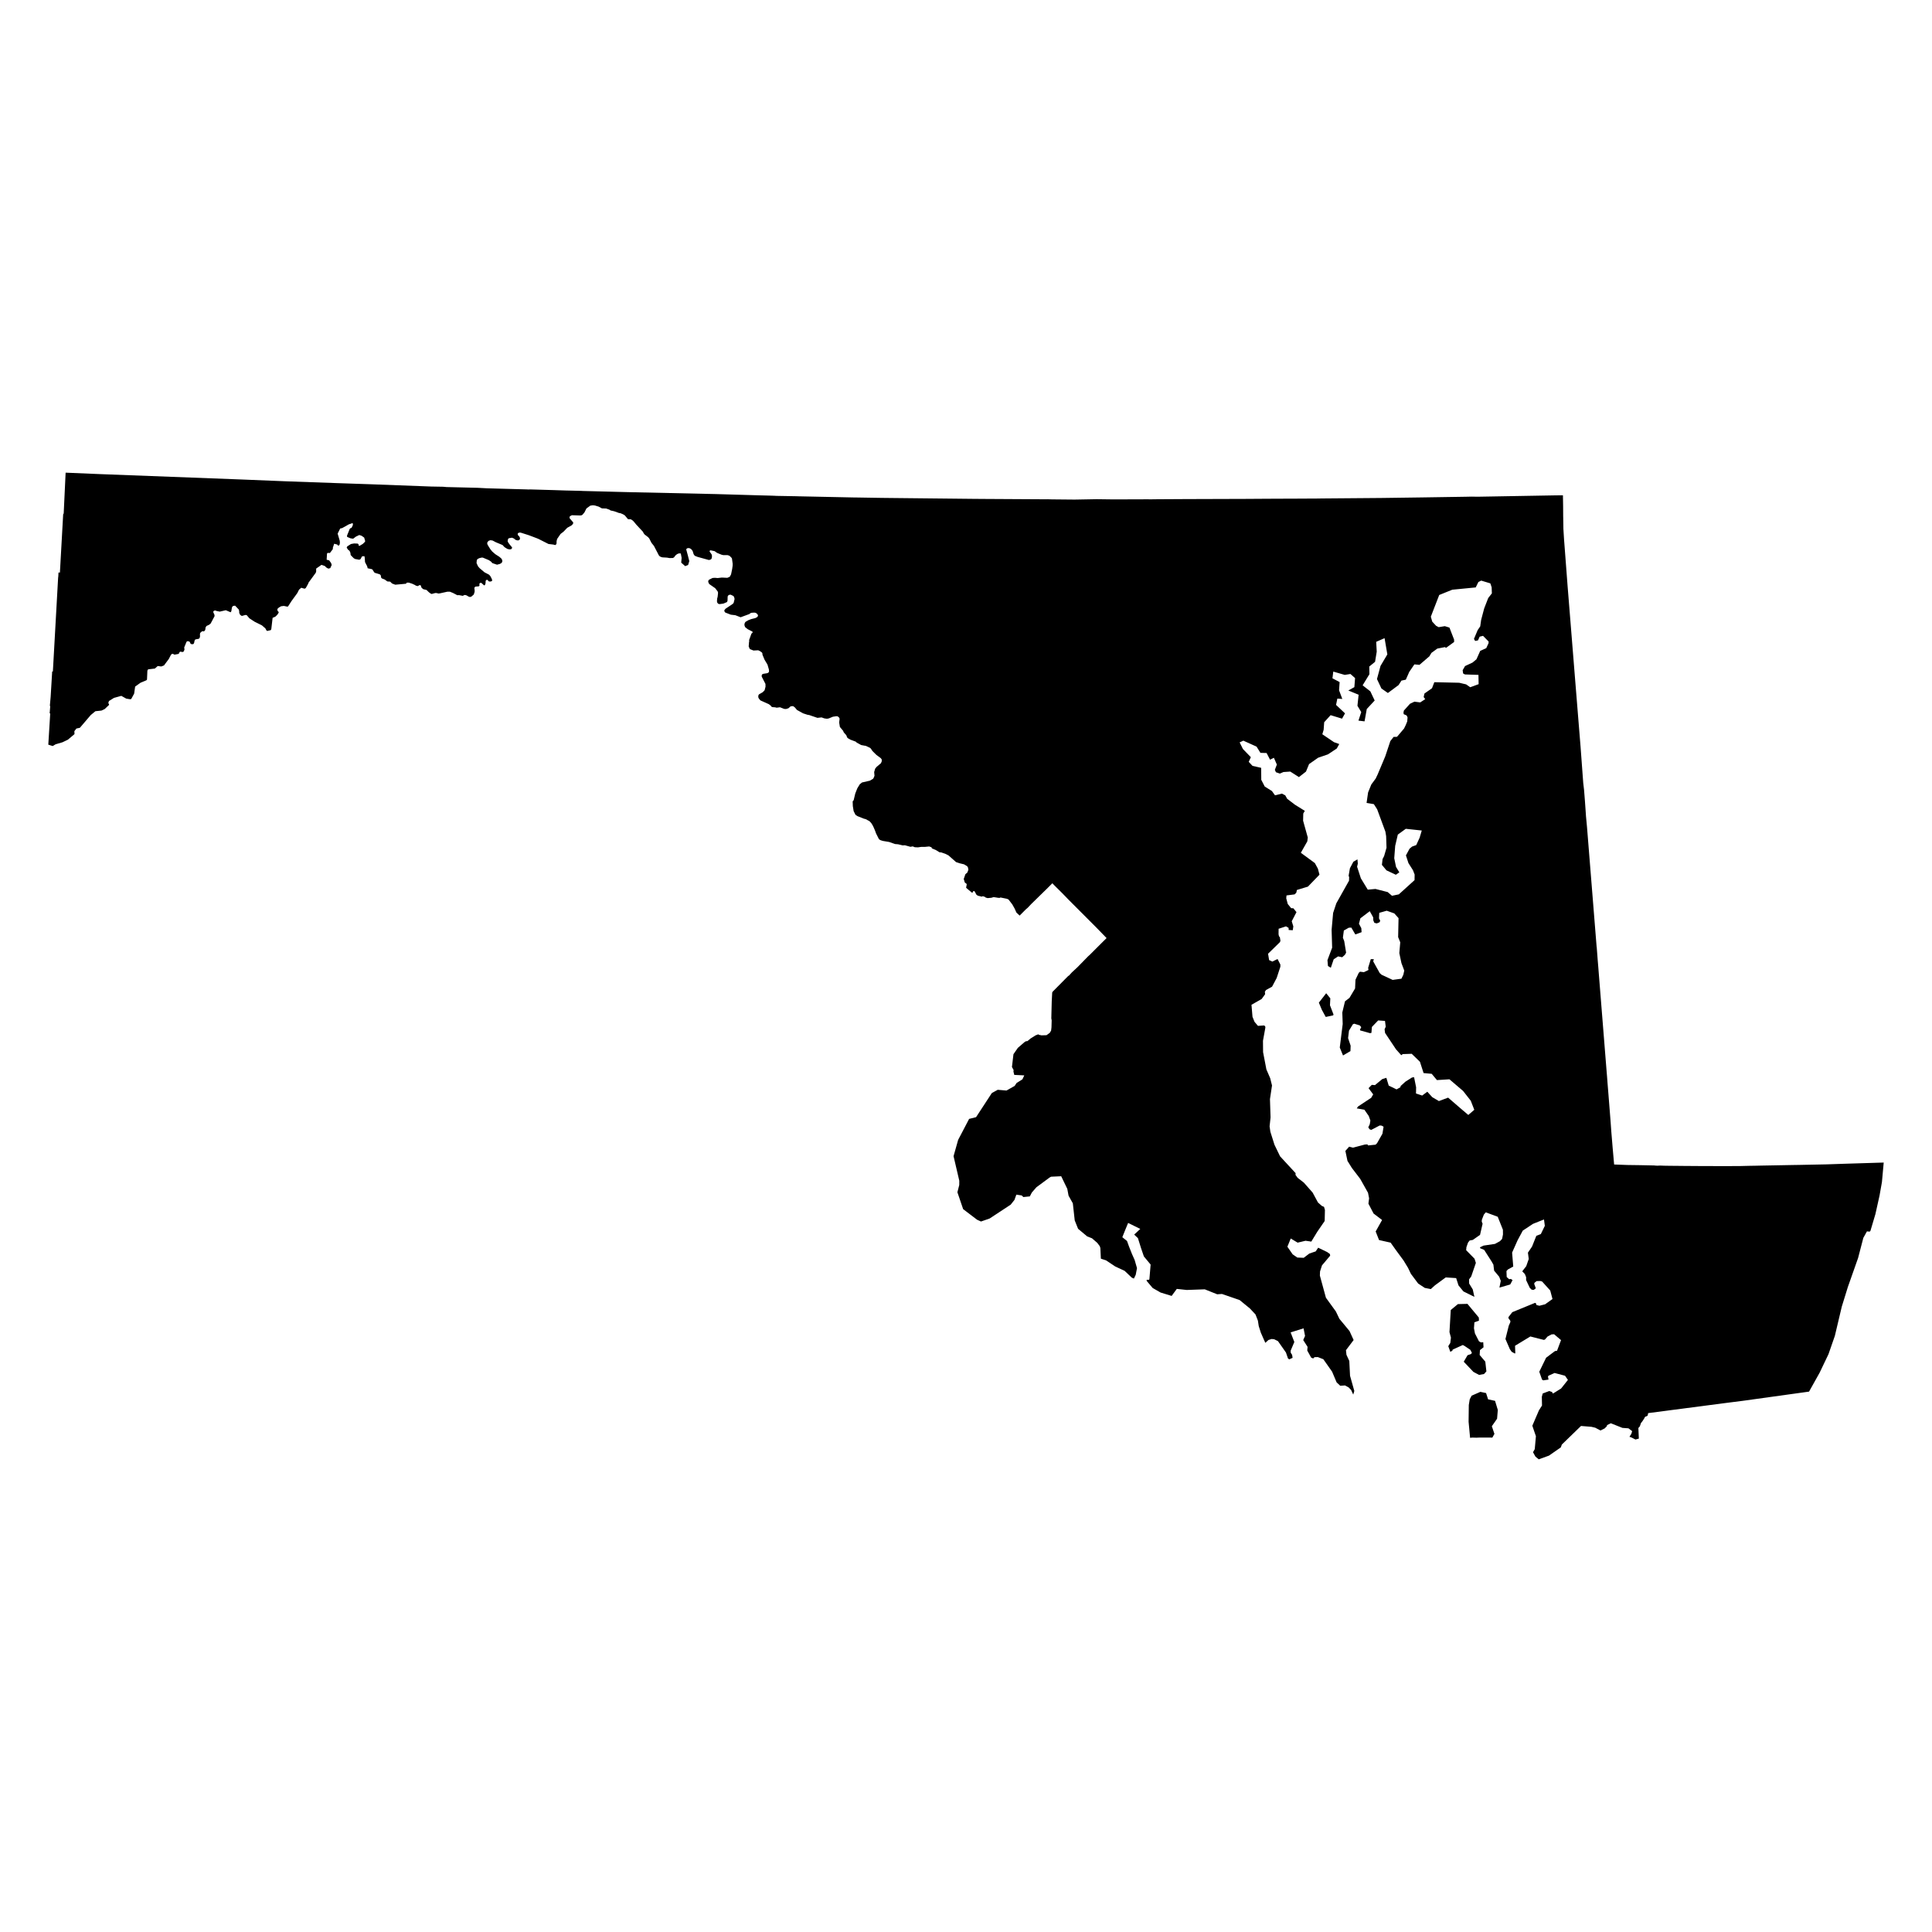 <svg height="1000" width="1000"><path class="americon" d="M760.247 727.23l.488-2.973.97-1.847 4.527-1.994 2.956.632 1.047 3.25 3.604.781 1.423 4.712-.381 4.54-2.705 3.883 1.335 3.967-1.074 1.915-5.917-.029h-.17l-1.696.054-.144.035-2.47-.066-.063.003-1.058.128-.779-8.328zm-10.618-30.452l1.048-1.693.323-2.733-.757-2.851.668-11.449 3.7-3.05 4.937-.125 5.886 7.084.07 1.635-2.357.817-.226 3.117.507 2.657.095.186 1.997 3.898 1.037.564 1.155-.116.16 2.636-1.852 1.458-.157 2.527 2.925 3.44.562 5.043-1.213 1.363-2.56.465-2.94-1.556-5.005-5.272 1.953-3.353 1.753-.606.53-.597-.85-1.618-1.089-.73-1.855-1.244-.92-.51-5.272 2.405-.132.529-1.067.622zm-66.99-177.807l3.798-4.875 2.134 2.651-.18 3.583 1.823 4.736-.158.497-3.861.802-1.98-3.627zM26.215 360.674l.792-13.12.36.018 2.708-48.425.106-.904.09-1.915.738.035 1.69-30.206.176-.184.099-.33.992-20.987 17.682.74 72.851 2.77 24.017.975h.007l25.801.918 17.805.601 31.006 1.167 6.195.113 1.827.16 16.028.39 4.741.247 12.259.347 7.927.218.05.002.425.019.202-.005.51.039 1.344-.025 12.962.373.015.007 5.43.173.581.01 7.54.189.326.036 21.855.563 4.856.119.427.006 41.82.922 22.312.652 5.323.136 2.224.068 1.786.086 10.422.185.478.026 28.895.605.291-.004 13.5.216h.026l2.042.026 45.401.476.736.007 4.82.039h.015l33.191.191.147-.026 2.333.066 10.078.093 1.736.015 11.415-.206 8.205.104 1.57.004 17.006-.057.589.028 4.057-.053h.036l14.994-.085.778-.001 29.954-.094h.021l10.973-.07 5.297-.025 15.366-.057.021-.027 4.856-.003 3.153-.049h.105l29.555-.239 1.303-.012h.043l20.497-.28 22.684-.35 3.058-.064 3.032.053 39.244-.687.388-.007 2.208-.03 2.355-.022.093 5.884.002.07.03 4.955.014.32.096 6.161.352 5.673.15 1.88 1.667 21.955 3.81 47.31.003.042 1.787 22.1 1.123 13.858v.006l1.381 18.703.42 3.55.465 5.901.005.065.438 6.244.097 1.478.523 5.56 4.972 61.928.062.314.426 5.604.018.302.309 3.721.074.866.006.075.16 2.107 4.112 51.427.001.014.211 2.523.1 1.331.107 1.386.027.422.504 6.25.152 1.915.532 6.724v.001l.393 4.97.41 5.715.585 7.044.09 1.13.786 8.898 6.051.223.594.028 7.013.097 7.015.147 1.082.102.817.016 1.234-.064 2.057.077 3.07.049h.156l5.511.049 2.39.03.308-.006 3.972.033.61.007 4.546.02 10.918.03.844-.003 3.02-.014 3.485-.017.264.006 4.871-.118 3.303-.054 3.148-.069h.02l17.49-.322 1.65-.018 14.568-.294 9.415-.318 15.575-.48.775-.028 2.779-.08.21-.006.773-.02-.917 10.1-1.255 7.053-2.122 9.522-2.571 8.657-.41.428-1.4-.142-1.867 3.35-2.712 10.405-5.303 15.04-3.137 10.129-3.586 15.132-3.31 9.52-4.607 9.62-5.447 9.742-34.105 4.742-6.533.829-1.558.196-41.077 5.36-.253 1.23-.43.363-.709.21-.357.32-.273.608-.93 1.44-.77.968-.6 1.73-.75.848.245 5.478-1.758.477-2.064-1.057-1.036-.371.989-1.543.402-1.371-1.907-1.457-3.137-.226-5.987-2.389-1.938.926-.115.587-1.137 1.146-2.178 1.075-2.706-1.435-1.945-.462-5.417-.44-9.925 9.618-.526 1.464-6.132 4.266-5.295 1.915-1.698-1.399-1.269-2.276.907-1.59.596-6.688-1.853-5.43 3.417-7.958 1.594-2.514-.093-4.514.455-1.709 3.407-1.275 1.533.552.13.665.45-.029 4.011-2.502 3.521-4.436-1.494-2.16-5.41-1.425-3.182 1.424-.24.442.285 1.551-2.75.395-.592-.384-1.445-4.06 3.53-7.253 4.57-3.44 1.097-.197 2.066-5.49-3.579-3.034-1.319.072-2.079 1.107-1.383 1.59-.572.149-6.942-1.768-7.936 4.814.15 3.949h-.396l-1.499-.842-.949-1.382-2.268-5.238 1.72-6.882.788-1.78.046-.699-1.044-1.494.081-.515 1.965-2.514 11.75-4.816.405.134.367.98 1.497.38 2.959-.758 3.814-2.725-1.163-4.4-2.93-3.245-1.26-1.396-.947-.284-1.909.049-1.091.854-.175.535.837 2.339-1.073.846-1.094-.136-.962-.974-1.89-3.99.016-1.495-.648-1.625-1.36-1.412 2.053-2.653 1.311-3.738-.437-3.272 2.145-3.156 2.21-5.555 2.336-.907 2.07-4.269-.168-1.26-.272-2.032-5.661 2.254-5.31 3.51-2.685 4.992-2.847 6.39.594 7.217-2.786 1.53-.73.827.124 3.072 1.266 1.115.932-.108.836.609-1.21 2.236-5.589 1.627.704-3.5-.822-2.13-2.626-3.151-.378-3.126-1.018-1.771-3.77-5.873-1.946-.773-.24-.522 1.881-.898 5.916-.88 2.597-1.424 1.08-1.155.465-2.3-.035-2.45-2.682-6.717-6.191-2.3-.996 1.191-1.031 2.678-.048.97.433 1.064-1.326 5.767-3.713 2.598-1.661.319-.85 1.087-.834 2.405-.12 1.521 4.332 4.412.69 2.164-2.398 7-1.135 1.554.058 2.129 1.869 3.056.843 3.831-5.684-2.806-2.539-3.119-1.22-3.785-5.4-.342-5.605 4.115-2.11 1.916-3.11-.605-3.44-2.263-3.759-5.02-1.496-3.125-2.312-3.798-3.934-5.347-2.75-3.874-5.994-1.35-1.75-4.431 3.32-5.942-4.408-3.359-2.661-5.1.349-2.775-.56-2.862-4.059-7.223-4.232-5.52-2.348-3.764-1.077-5.154 1.952-2.193 1.993.515 6.158-1.626 1.277-.08.402.547 3.842-.39.776-.78 2.776-4.876.594-3.636-.974-.56-1.025-.092-4.393 2.299-.878-.341-.644-1.006.761-1.586.318-1.924-.824-2.318-2.274-3.274-3.95-.689.671-.978 6.798-4.5 1.033-1.765-2.39-3.227 1.659-1.709 1.655.138 3.776-3.117 2.12-.658 1.215 4.014 4.064 1.968 2.008-1.124.095-.628 2.499-2.255 3.412-2.159 1.056-.13 1.053 5.238-.069 3.18 3.21 1.061 2.65-1.971 2.57 2.817 3.433 2.012 4.774-1.774 2.28 1.973 4.718 4.071 3.441 2.922 3.103-2.672-.583-1.496-1.247-3.2-3.961-5.05-7.07-6.039-6.477.41-2.7-3.249-4.21-.387-1.885-5.84-4.254-4.135-4.64.15-.773.584-2.716-3.04-5.658-8.482-.258-1.903.59-1.318-.381-3.006-3.53-.255-3.236 3.362-.257 3.081-.735.145-5.063-1.416-.148-.353.68-1.35-.747-.884-2.88-.89-.726.314-1.996 3.293-.465 3.856 1.317 3.91-.098 2.816-3.842 2.251-1.679-4.121 1.515-12.172-.207-5.942 1.392-5.8 2.318-1.775 2.901-4.86.213-4.548 1.695-3.552.658-.59 2.008.25 2.36-1.142-.169-1.12 1.372-4.495 1.578.041-.33 1.12 3.366 6.05.969.875 5.725 2.663 4.542-.615.99-2.033.48-2.174-1.457-3.855-.414-1.953-.687-3.242.484-5.585-1.094-2.699.209-9.816-2.208-2.45-3.908-1.381-3.868 1.095-.126 2.868.62 1.222-.346.796-1.434.585-1.251-.305-.537-1.26-.07-1.575-1.77-3.185-4.855 3.691-.73 2.791 1.21 2.308.148 2.078-3.24 1.172-2.068-3.536-1.317.048-2.56 1.45-.486 3.72.686 1.772.974 5.967-.633 1.129-1.399 1.249-2.105-.442-2.295 1.506-1.482 4.38-1.485-.912-.26-3.024 2.427-6.452-.275-9.26.78-8.729 1.656-4.98 6.573-11.704.068-1.863-.275-.709.671-3.869 1.79-3.38 2.11-1.225.192 2.213-.376 1.589 1.948 6 3.572 5.871 3.988-.357 6.33 1.616 2.232 1.916 3.536-.733 8.129-7.362.049-2.892-.87-2.25-2.325-3.658-1.306-4 1.87-3.468 1.316-1.108 2.148-.764 1.758-3.85 1.102-3.695-2.758-.292-5.512-.588-4.124 2.987-1.364 5.844-.487 6.397.922 4.484 1.702 2.815-1.793 1.257-4.862-2.293-2.359-2.84.353-2.992.805-1.581 1.23-4.271-.19-5.993-.387-2.348-4.265-11.567-1.712-2.67-3.762-.616.783-5.425 1.674-4.142 2.266-3.06 1.002-2.101 3.95-9.404 2.628-7.89 1.697-2.16 1.746-.033 3.643-4.288.87-1.773.785-1.902.174-2.126-.5-.996-1.478-.634-.141-.825.215-1.06 3.18-3.532 2.269-1.07 3.005.381 2.59-1.698-.807-1.067.409-1.83 3.911-2.746 1.2-3.12 12.863.288 3.597.84 2.125 1.485 4.342-1.594-.045-2.45-.042-2.353-7.006-.225-.931-.509-.24-1.684 1.235-2.142 3.888-1.824 2.021-1.688 1.95-4.352 3.115-1.405 1.2-2.576.019-.872-2.876-2.93-1.744.425-.87 1.924-1.464.294-.62-1.064 1.925-4.553 1.318-1.94.47-3.316 1.575-5.951 2.089-5.387 1.888-2.403-.1-3.144-.686-2.043-4.724-1.43-1.475.735-1.37 2.793-12.116 1.179-2.5 1.01-4.277 1.726-4.344 11.233.731 2.557 1.983 2.144 1.35.717 3.172-.515 2.4.741 2.412 6.227.003 1.229-4.234 3.068-.448-.436-4.003.777-3.062 2.24-1.053 1.762-5.135 4.418-2.629-.246-2.648 3.892-1.78 4.02-2.262.486-1.478 2.297-5.537 4.116-3.354-2.334-2.3-4.882 1.826-6.788 3.542-5.97-1.437-8.41-4.33 1.9.27 5.076-.858 5.265-2.998 2.443.085 3.95-3.527 5.772 4.007 3.14 2.234 4.717-4.096 4.411-1.15 6.386-3.157-.379 1.446-4.408-1.969-3.286.61-5.709-5.334-2.193 3.135-1.737.365-4.687-2.408-2.121-2.942.476-5.928-1.719-.144 1.165-.285 2.312 3.716 1.963-.296 4.233 1.682 4.493-2.567-.192-.673 3.27 4.65 4.383-1.55 2.734-5.915-1.803-3.326 3.656-.28 3.929-.681 2.295 6.038 4.094 2.723.968-1.294 2.324-4.545 3.015-5.097 1.75-4.694 3.293-1.593 3.88-3.643 2.849-4.484-2.859-3.53.238-1.868.805-2.024-.704-.559-1.252 1.037-2.696-1.532-3.53-1.992.994-1.783-3.454-1.833-.054-1.367-.04-2.002-3.222-2.916-1.312-2.63-1.183-1.295-.584-.033.015-1.883.875.009.018 1.693 3.41 4.1 4.233-1.097 2.402 1.953 2.09 4.484 1.017.012 1.722.034 4.482 1.801 3.48 3.715 2.318 1.597 2.223 3.596-.874 1.716.897.967 1.753 4 3.055 5.152 3.213-.802 1.378-.085 3.71 2.423 8.714-.249 1.989-3.347 5.908 7.258 5.338 1.578 2.905.81 3.102-5.967 6.17-5.72 1.738-.313 1.431-.872.858-4.192.535-.14 1.468.786 2.967 1.766 2.165 1.134.049 1.616 2-2.458 4.718.828 2.665-.29 1.983-2.12-.126-.027-1.074-1.35-.806-3.01.978-.82.267-.03 2.862.24 1.1.409.3.33 1.954-.275.717-6.138 5.996.55 3.296 1.646.755 2.719-1.314 1.45 2.83.006 1.129-1.904 5.848-2.384 4.5-3.128 1.722-.597.884.113 1.322-1.795 2.46-5.253 2.983.527 6.247 1.04 2.57 1.785 2.1 3.14-.213.58.376.116.726-.543 2.998-.695 3.833.054 5.876 1.711 8.932 1.973 4.57.938 3.753-1.06 7.046.307 9.513-.499 4.59.4 2.804 2.123 6.723 2.908 5.998 8.027 8.696-.039.923 1.105 1.506 3.188 2.467 4.554 5.155 2.778 5.147 2.034 1.792 1.093.461.47 1.592-.13 5.738-3.855 5.606-3.068 5.047-2.981-.434-4.096.978-3.57-2.148-.561 1.38-1.172 2.885 2.73 3.934 2.409 1.665 3.304.137 2.955-2.237 3.246-1.078 1.3-1.919 4.661 2.259 1.412 1.017.124.85-4.244 5.041-.997 3.117-.088 2.135 3.136 11.48 5.134 7.083 1.848 3.84 5.233 6.32 2.122 4.652-3.971 5.26.265 2.396 1.465 3.173.383 7.67 2.208 7.843-.557 1.894-1.09-2.377-1.28-1.331-1.884-1.028-2.477.16-1.866-1.75-2.342-5.536-4.526-6.438-2.85-1.112-1.7.035-.735.677-1.02-.432-2.03-3.687.172-1.88-2.257-3.526.947-2.138-.773-3.931-6.695 2.107 1.917 4.963-1.897 4.486.018 1.033.733 1.145.243 1.54-1.727.784-.647-.46-1.066-3.09-4.128-5.888-1.962-.968-1.308-.135-1.653.514-1.618 1.478-2.312-5.23-1.092-3.427-.446-2.852-1.237-3.191-2.915-3.115-5.31-4.337-9.126-3.145-2.476.165-6.429-2.57-9.333.334-5.15-.55-2.66 3.63-5.729-1.759-4.093-2.341-3.084-3.66-.06-.55 1.3-.043.157-.38.632-7.5-3.49-4.203-1.466-4.285-1.619-5.187-1.931-1.834 3.15-2.935-4.504-2.223-1.781-.88-1.683 4.07-1.322 3.324 2.42 1.94 1.053 2.916 1.542 3.873 1.37 3.079 1.207 4.2-.654 3.433-.948 1.969-1.072-.464-3.736-3.546-4.83-2.24-4.764-3.175-2.697-.876-.254-5.471-.313-.995-1.28-1.707-2.723-2.364-2.556-1.027-4.665-3.903-1.737-4.341-.982-8.846-2.216-3.969-.646-3.501-3.16-6.543-5.255.238-.77.44-6.804 5.022-2.377 2.738-1.026 1.987-3.36.341-.864-.827-2.757-.415-.974 2.707-1.965 2.485-10.88 7.156-4.486 1.56-2.035-.927-7.204-5.487-2.97-8.736.96-3.756.02-2.19-2.97-12.723 2.373-8.425 5.685-10.865 3.593-.894 8.16-12.49 3.052-1.68 4.53.383 4.236-2.39.97-1.488 3.05-1.923.96-2.044-5.183-.245-.42-1.714.07-.827-.85-1.55.776-6.615 2.282-3.294 3.485-3.011.691-.41.797-.078 1.557-1.314 1.182-.74 1.475-.926 1.443-.546.202.261 1.405.288 2.609-.082 1.663-1.205.694-1.154.202-1.653.104-3.693-.188-.994.035-1.433.181-7.33.173-3.317.065-1.255.13-.33.107-.146 8.112-8.19.3-.11 1.575-1.728 2.842-2.632 5.555-5.68.86-.768 6.344-6.34.193-.192 1.826-1.811.302-.313-5.49-5.648-14.37-14.39-.02-.02-1.216-1.278-1.17-1.188-.384-.414-4.405-4.367-1.003-1.06-2.854 2.856-8 7.822-1.98 2.08-.818.682-3.287 3.3-1.668-1.57-.907-2.043-1.226-2.181-1.887-2.462-.336-.22-.62-.233-3.036-.62-.342-.03-.237.19-.834-.033-2.371-.376-1.137.35-1.969.177-1.067-.311-.233-.277-1.216-.423-.472.272-2.135-.54-.737-.567-.72-1.397-.339-.403-.344-.019-.143.113-.55.873-3.184-2.667.336-1.758-.189-.386-.807-.558-.561-1.847.855-2.468 1.055-.925.504-1.453-.287-1.323-.504-.55-.004-.004-1.466-.865-2.281-.543-1.853-.617-3.896-3.45-1.679-.84-2.064-.708-.896-.064-1.973-1.202-.867-.362-1.153-.483-.06-.408-.318-.218-1.016-.346-2.142.214-2.004.014-1.673.234-1.61-.075-1.07-.427-1.191.212-2.877-.801-1.151.066-2.307-.56-1.652-.141-3.022-1.062-3.285-.551-1.142-.36-.688-.4-.246-.305-1.42-2.804-.613-1.694-.953-2.158-.89-1.475-.952-1.014-1.938-1.051-1.01-.264-3.31-1.32-.974-.654-.96-1.908-.427-2.614-.085-2.451.522-.603.824-3.45 1.058-2.686 1.261-2.068 1.177-.964 4.097-.939 1.582-.941.267-.361.515-1.212-.17-1.95.516-1.745.756-.933 2.199-1.85.21-.452.214-.46.066-.822-.09-.309-.437-.614-2.318-1.717-2.014-1.99-.804-1.234-.451-.407-2.068-.977-2.506-.468-2.364-1.294-.283-.35-.316-.167-2.532-.933-1.29-.728-.555-.554-.208-.75-.33-.519-1.09-1.208-.424-.935-1.616-1.912-.374-2.295.23-2.03-.287-.55-.71-.619-.73-.073-1.797.282-2.081.867-.959.168-1.303-.182-1.48-.517-2.135.232-4.257-1.453-.885-.14-2.262-.733-3.184-1.758-1.084-1.298-.945-.706-.271.027-.974.097-1.166 1.01-1.25.381-.949-.066-2.16-.839-1.735.223-.772-.198-1.665-.125-.736-.84-.857-.655-4.374-1.964-.795-.956-.306-.67.02-.759.146-.449.243-.309 1.913-1.1.963-1.017.468-1.836-.033-1.425-1.87-3.646-.106-.36.1-.675.255-.334.533-.221 1.901-.306.572-.21.381-.414.097-.525-.093-.829-.72-2.482-1.536-2.558-1.056-2.552-.072-.848-.33-.388-.844-.605-.965-.463-2.443.119-1.891-.75-.593-1.377.195-2.403.106-.311-.103-.503 1.255-3.449.271-.139.301-.414.005-.244-.146-.235-2.33-1.183-1.25-.963-.23-.33-.29-.901.104-.831.24-.472.262-.358 1.488-.856 1.438-.544 2.132-.53.554-.285.436-.28.332-.457.038-.376-.118-.365-.507-.573-.523-.367-.722-.126-1.53.091-.604.265-.45.392-4.529 1.658-2.719-1.053-.995-.117-1.352-.159-2.886-1.119-.405-.575-.093-.384.113-.342.543-.672 3.436-2.284.73-.663.48-1.957-.035-.502-.32-.901-.38-.358-1.323-.62-.725.112-.455.28-.321.52-.068 2.259-.28.67-1.88.804-2.002.256-.732-.207-.503-.73-.07-.653.106-1.281.243-.954.196-1.8-.016-.457-.183-.523-1.272-1.64-3.104-2.16-.507-1.106.074-.575.15-.31.393-.33 1.638-.805 1.21-.086 1.472.124 2.091-.25 2.883.132 1.243-.534.681-1.259.568-2.77.234-1.668.033-1.029-.382-2.758-.36-.508-.92-.89-1-.329-2.245-.005-.916-.227-2.275-.936-1.255-.888-2.184-.449-.406.336.006.326 1.03 1.447.163.523.007.92-.19.766-.25.326-.448.235-.72.148-5.856-1.616-.09-.036-1.35-.55-.551-.776-.544-1.725-.848-1.049-.966-.423-.94.079-.576.54.82 3.025.79 3.1-.606 2.004-1.517.605-2.058-1.81.218-2.477-.437-2.274-.938-.044-.877.328-.842.623-.828 1.082-.58.35-1.716.052-1.39-.242-2.294-.13-.923-.254-.676-.44-.279-.332-2.235-4.296-.302-.58-1.28-1.606-1.18-2.286-.59-.67-1.824-1.406-.466-.624-.399-.79-3.362-3.594-1.29-1.568-.603-.614-.982-.649-1.332-.043-.258-.131-1.49-1.811-.958-.604-1.27-.537-.838-.144-2.527-.898-1.835-.407-.52-.375-1.722-.619-2.246-.088-1.653-.892-1.929-.586-1.104-.125-1.296.202-1.789 1.28-.288.306-.945 1.902-.95 1.126-.401.322-.808.16-4.326-.147-.902.452-.342.403.01.658 1.868 2.2.045.414-.326.598-.563.555-2.218 1.232-1.876 1.953-1.583 1.236-1.777 2.586-.273 1.1-.04 1.296-.38.647-.37.115-.898-.25-2.503-.294-5.22-2.642-1.018-.41-3.941-1.491-.407-.13-3.763-1.2-.697-.044-.648.232-.274.425.143.685.65.6.378.743.03.514-.097.323-.41.389-.546.17-.869-.153-.773-.428-.357-.392-1.084-.45-1.554.257-.427.3-.226.849-.017.483.097.297.776 1.15 1.369 1.634.023.301-.212.451-.33.236-.73.104-1.134-.234-1.488-.92-1.033-1.113-3.547-1.476-1.596-.849-1.123-.177-.925.317-.664.725-.088.63.117.479.295.565 1.196 1.92 1.004 1.238 1.6 1.38 2.104 1.353 1.076.952.4.794.006.864-.467.606-.75.454-1.508.4-2.222-.755-.288-.171-.598-.675-1.087-.746-3.11-1.308-.592-.036-1.105.249-.714.316-.573.415-.2.58-.1 1.315.785 1.695.85.964 2.476 2.09 2.42 1.269.662.796.653 1.271.24.772-.144.42-.366.16-.625.108-.61-.095-.707-.793-.724.106-.214.588-.023.764-.092.635-.287.637-.422.138-.74-.699-.69-.607-.392-.012-.5.282-.108.337.054.384.02.425-.34.373-1.74.16-.437.326-.145.463.147 1.01-.002.907-.453 1.396-1.246 1.072-.539.172-.634-.057-1.35-.786-.706-.172-.35.021-.867.412-1.948-.365-.885.042-2.167-1.134-1.62-.665-1.372-.006-3.978.876-.75.057-.55-.205-.92-.067-1.876.51-.42-.139-.982-.708-1.284-1.225-1.702-.418-.735-.619-.297-.454-.185-.714-.153-.213-.362-.1-.438.104-.616.422-1.123-.275-.205-.22-1.592-.74-1.778-.584-1.17.05-.049.362-.45.191-5.325.483-.3-.112-1.37-.515-.972-.96-1.45-.106-1.4-1-1.466-.576-.413-.528-.076-.86-.163-.332-.368-.363-2.606-.804-.321-.268-.935-1.466-.301-.155-2.142-.462-.247-.998-1.116-2.168-.164-2.285-.147-.807-.956.049-.374.168-.695 1.33-.665.295-2.165-.39-.713-.426-1.485-1.513-.155-.527-.014-.6-.394-.948-.326-.423-.446-.243-.773-1.133.016-.2.28-.518 1.887-1.213 1.617-.293 1.891.078.443.392.007.557.447.247 1.726-1.036 1.155-1.118.058-.436-.496-1.708-1.376-.973-1.171-.362-1.756.838-1.405 1.065-1.34-.194-1.652-.683-.194-.264.018-.48 1.35-3.367.33-.398.64-.224.636-1.263.083-.572-.145-.662-2.005.695-3.377 1.904-1.062.235-1.317 2.634 1.085 3.674.09.96-.14 1.029-.437.541-.543-.111-.27-.442-1.58-.4-.665 2.035-.041.771-1.482 1.957-1.242-.008-.271.375-.19 3.14 1.309.334 1.002 1.388.301 1.006-.745 1.623-.99.258-1.034-.578-.793-.786-1.72-.596-2.74 1.918-.022 1.61-.215.593-3.778 5.161-.023.307-1.31 2.349-.45.356-.48-.006-1.444-.432-1.135.966-.938 1.831-2.991 4.102-1.747 2.715-.356.175-1.858-.385-1.406.171-1.11.628-.778.722-.083.373.202.76.482.458.05.321-.7 1.108-1.019 1.007-1.448.628-.682 5.83-.29.54-1.865.424-.403-.386-.524-.986-1.783-1.537-3.762-1.871-2.711-1.777-1.425-1.682-.717-.035-1.63.466-.458-.112-.722-.675-.346-.993.04-.55-.234-.955-1.9-1.997-.903.1-.416.254-.327.595-.312 1.905-.36.556-2.505-1.062-3.128.73-1.69-.35-.703-.262-.388.109-.334.185-.18.166-.052.321.152.504.408.812.12.826-2.019 3.806-.815.681-1.325.61-.518.757-.071.661-.102.619-.227.367-.331.33-.454.083-.519-.136-1.101.958-.11.791.06.924-.224.916-.521.424-.96.132-.858.237-.292.64-.202 1.02-.262.538-.352.191-.424-.018-.45-.019-.411-.292-.385-.908-.756-.307-.423-.018-.463.29-1.22 2.966.148 1.036-.39 1.047-.707.307-.86-.237-.51.15-.544 1.015-2.165.412-.8-.439-.47.03-.527.432-1.157 2.216-2.482 3.335-1.38.533-1.876-.22-1.463 1.3-3.496.401-.382.69-.197 4.62-.316.355-3.04 1.276-.64.457-2.14 1.528-.521 3.656-1.508 2.764-.532.14-2.025-.318-2.58-1.442-3.79 1.052-2.616 1.633-.314 1.03.386.727-.05.286-2.212 2.11-1.65.78-3.164.339-2.403 1.979-5.632 6.6-1.783.373-1.067 1.376.065 1.518-3.418 2.887-2.8 1.337-3.557 1.043-1.509.91-2.27-.724H25l.995-16.144-.064-.02-.229-.076.286-3.541-.17-.498z"/></svg>